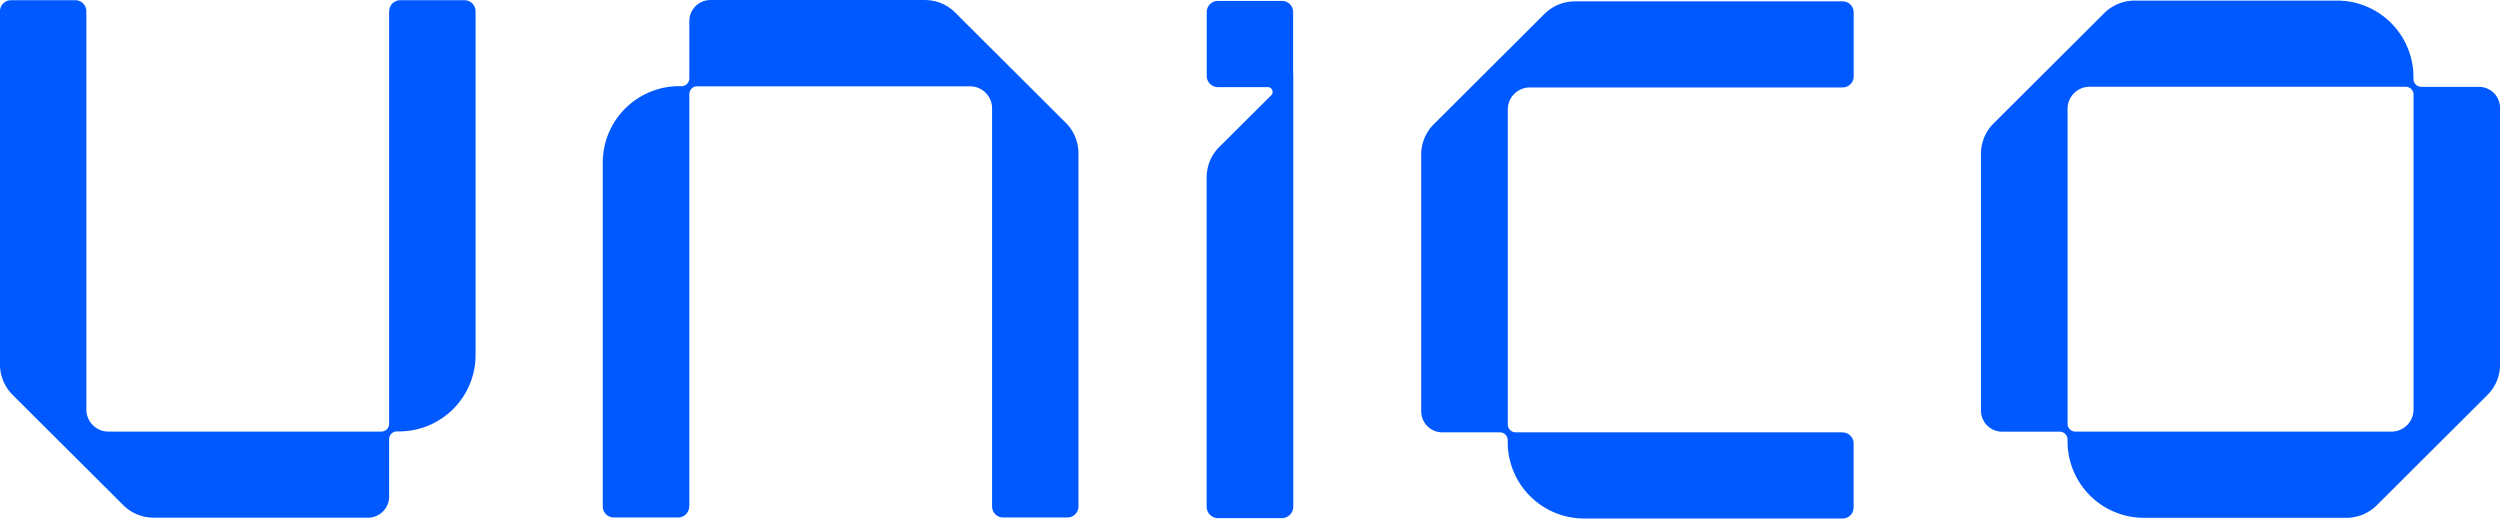 <svg xmlns="http://www.w3.org/2000/svg" width="77.144" height="16" viewBox="0 0 77.144 16"><defs><style>.a{fill:#0059ff;}</style></defs><g transform="translate(-76 -24)"><g transform="translate(76 24)"><path class="a" d="M70.371,24.314V11.586a.242.242,0,0,1,.242-.241h8.419a.681.681,0,0,1,.681.679V24.311a.34.34,0,0,0,.341.339h1.984a.34.34,0,0,0,.341-.339v-10.9a1.331,1.331,0,0,0-.386-.934l-3.42-3.409a1.323,1.323,0,0,0-.934-.385H71.024a.651.651,0,0,0-.653.651V11.1a.242.242,0,0,1-.242.241h-.063A2.358,2.358,0,0,0,67.7,13.7V24.311a.34.34,0,0,0,.341.339h1.984a.34.34,0,0,0,.341-.339Z" transform="translate(-49.1 -8.682)"/><path class="a" d="M89.142,10.946V9.053A.344.344,0,0,0,88.8,8.71h-1.98a.344.344,0,0,0-.344.343v1.974a.344.344,0,0,0,.344.343h1.541a.148.148,0,0,1,.105.252l-1.6,1.592a1.333,1.333,0,0,0-.393.945V24.293a.359.359,0,0,0,.337.378h2a.359.359,0,0,0,.337-.378V10.946h0Z" transform="translate(-49.239 -8.682)"/><path class="a" d="M60.943,9.028V21.756A.242.242,0,0,1,60.7,22H52.282a.681.681,0,0,1-.681-.679V9.028a.34.34,0,0,0-.341-.339H49.276a.34.34,0,0,0-.341.339v10.9a1.331,1.331,0,0,0,.386.934l3.42,3.409a1.323,1.323,0,0,0,.934.385H60.29a.651.651,0,0,0,.653-.651V22.235a.242.242,0,0,1,.242-.241h.063a2.358,2.358,0,0,0,2.363-2.355V9.028a.34.34,0,0,0-.341-.339H61.287a.34.34,0,0,0-.341.339Z" transform="translate(-48.936 -8.682)"/><path class="a" d="M106.181,22.022H96.087a.242.242,0,0,1-.242-.241V12.059a.681.681,0,0,1,.681-.679h9.651a.34.34,0,0,0,.341-.339V9.063a.34.34,0,0,0-.341-.339H97.916a1.34,1.34,0,0,0-.937.385l-3.42,3.409a1.314,1.314,0,0,0-.386.931v7.923a.651.651,0,0,0,.653.651H95.6a.242.242,0,0,1,.242.241v.063a2.358,2.358,0,0,0,2.363,2.355h7.97a.34.34,0,0,0,.341-.339V22.365a.34.34,0,0,0-.341-.339Z" transform="translate(-49.318 -8.682)"/><path class="a" d="M123.952,11.121v-.063A2.358,2.358,0,0,0,121.589,8.7H115.35a1.34,1.34,0,0,0-.937.385l-3.42,3.409a1.316,1.316,0,0,0-.386.934v7.923a.651.651,0,0,0,.653.651h1.777a.242.242,0,0,1,.242.241v.063a2.358,2.358,0,0,0,2.363,2.355h6.239a1.34,1.34,0,0,0,.937-.385l3.42-3.409a1.317,1.317,0,0,0,.386-.934V12.013a.651.651,0,0,0-.653-.651h-1.776a.242.242,0,0,1-.242-.241ZM113.279,21.76V12.038a.681.681,0,0,1,.681-.679h9.753a.242.242,0,0,1,.242.241v9.722a.681.681,0,0,1-.681.679h-9.753A.242.242,0,0,1,113.279,21.76Z" transform="translate(-49.479 -8.682)"/></g></g></svg>